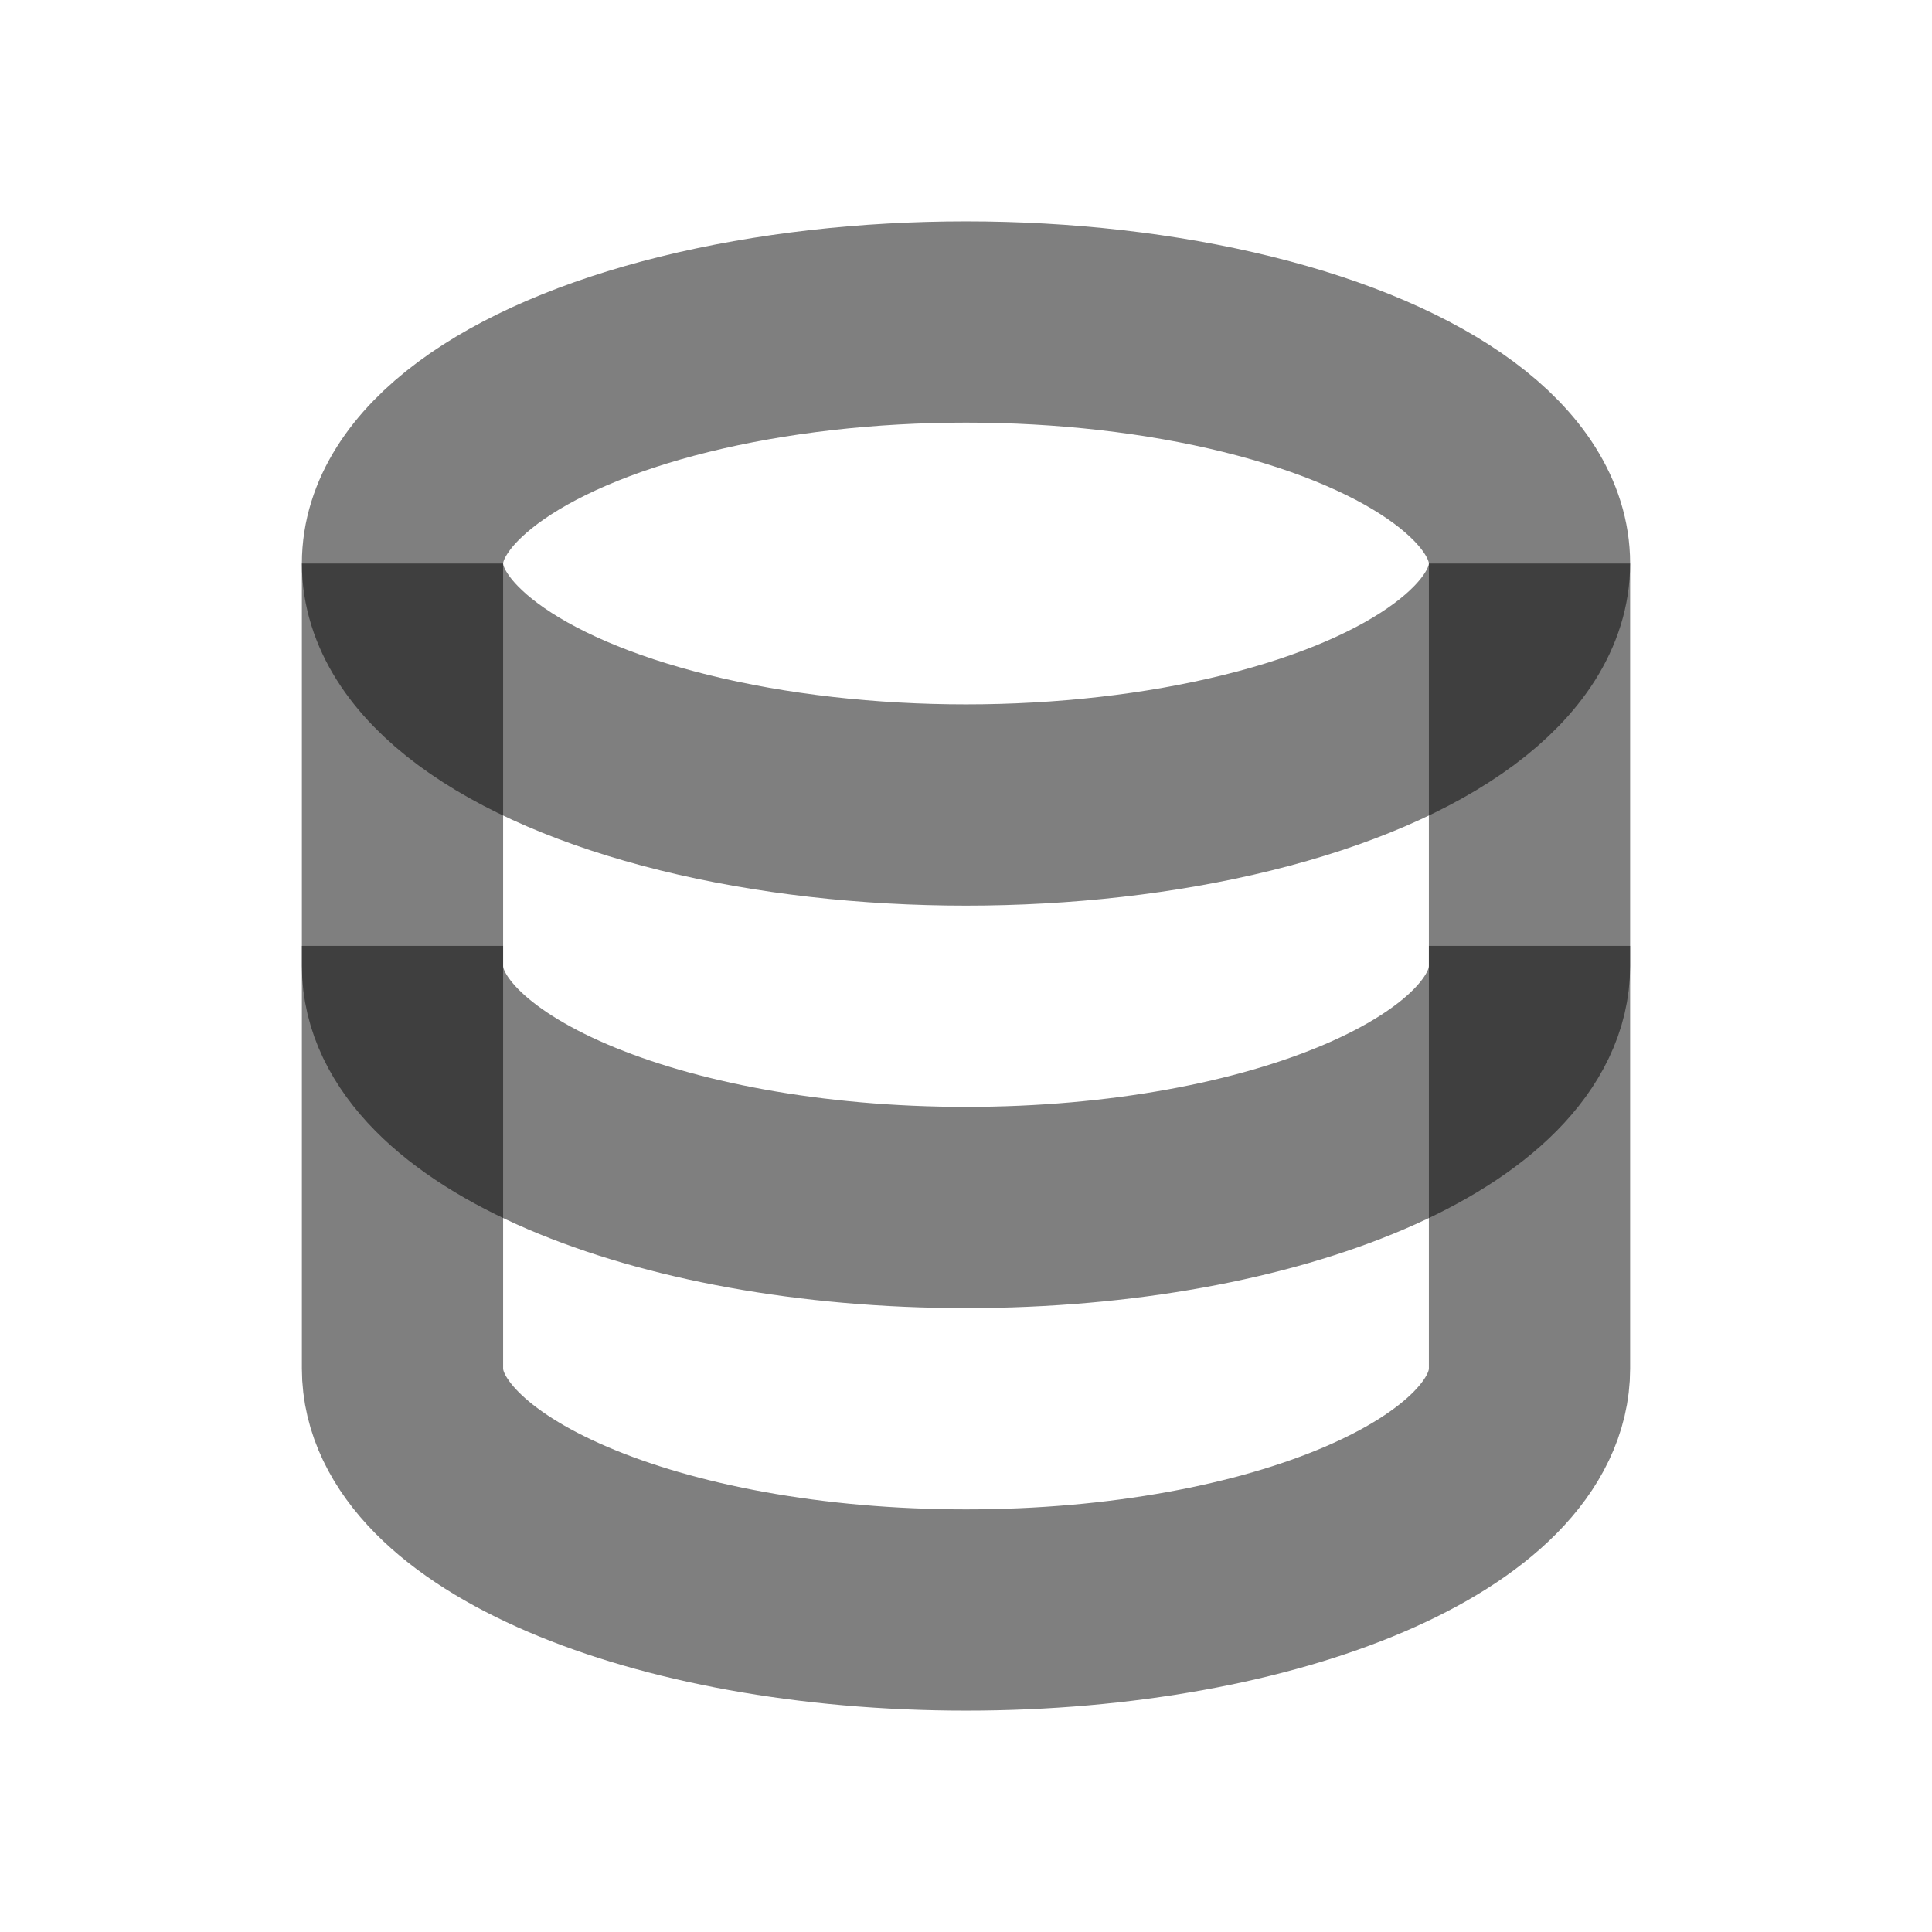 <svg width="24" height="24" viewBox="0 0 24 24" fill="none" xmlns="http://www.w3.org/2000/svg"><ellipse cx="12" cy="7" rx="7" ry="3" stroke="currentColor" stroke-opacity="0.5" stroke-width="2.5"/><path d="M5 13C5 13 5 15.343 5 17C5 18.657 8.134 20 12 20C15.866 20 19 18.657 19 17C19 16.173 19 13 19 13" stroke="currentColor" stroke-opacity="0.5" stroke-width="2.5" stroke-linecap="square"/><path d="M5 7C5 7 5 10.343 5 12C5 13.657 8.134 15 12 15C15.866 15 19 13.657 19 12C19 11.173 19 7 19 7" stroke="currentColor" stroke-opacity="0.5" stroke-width="2.5"/></svg> 